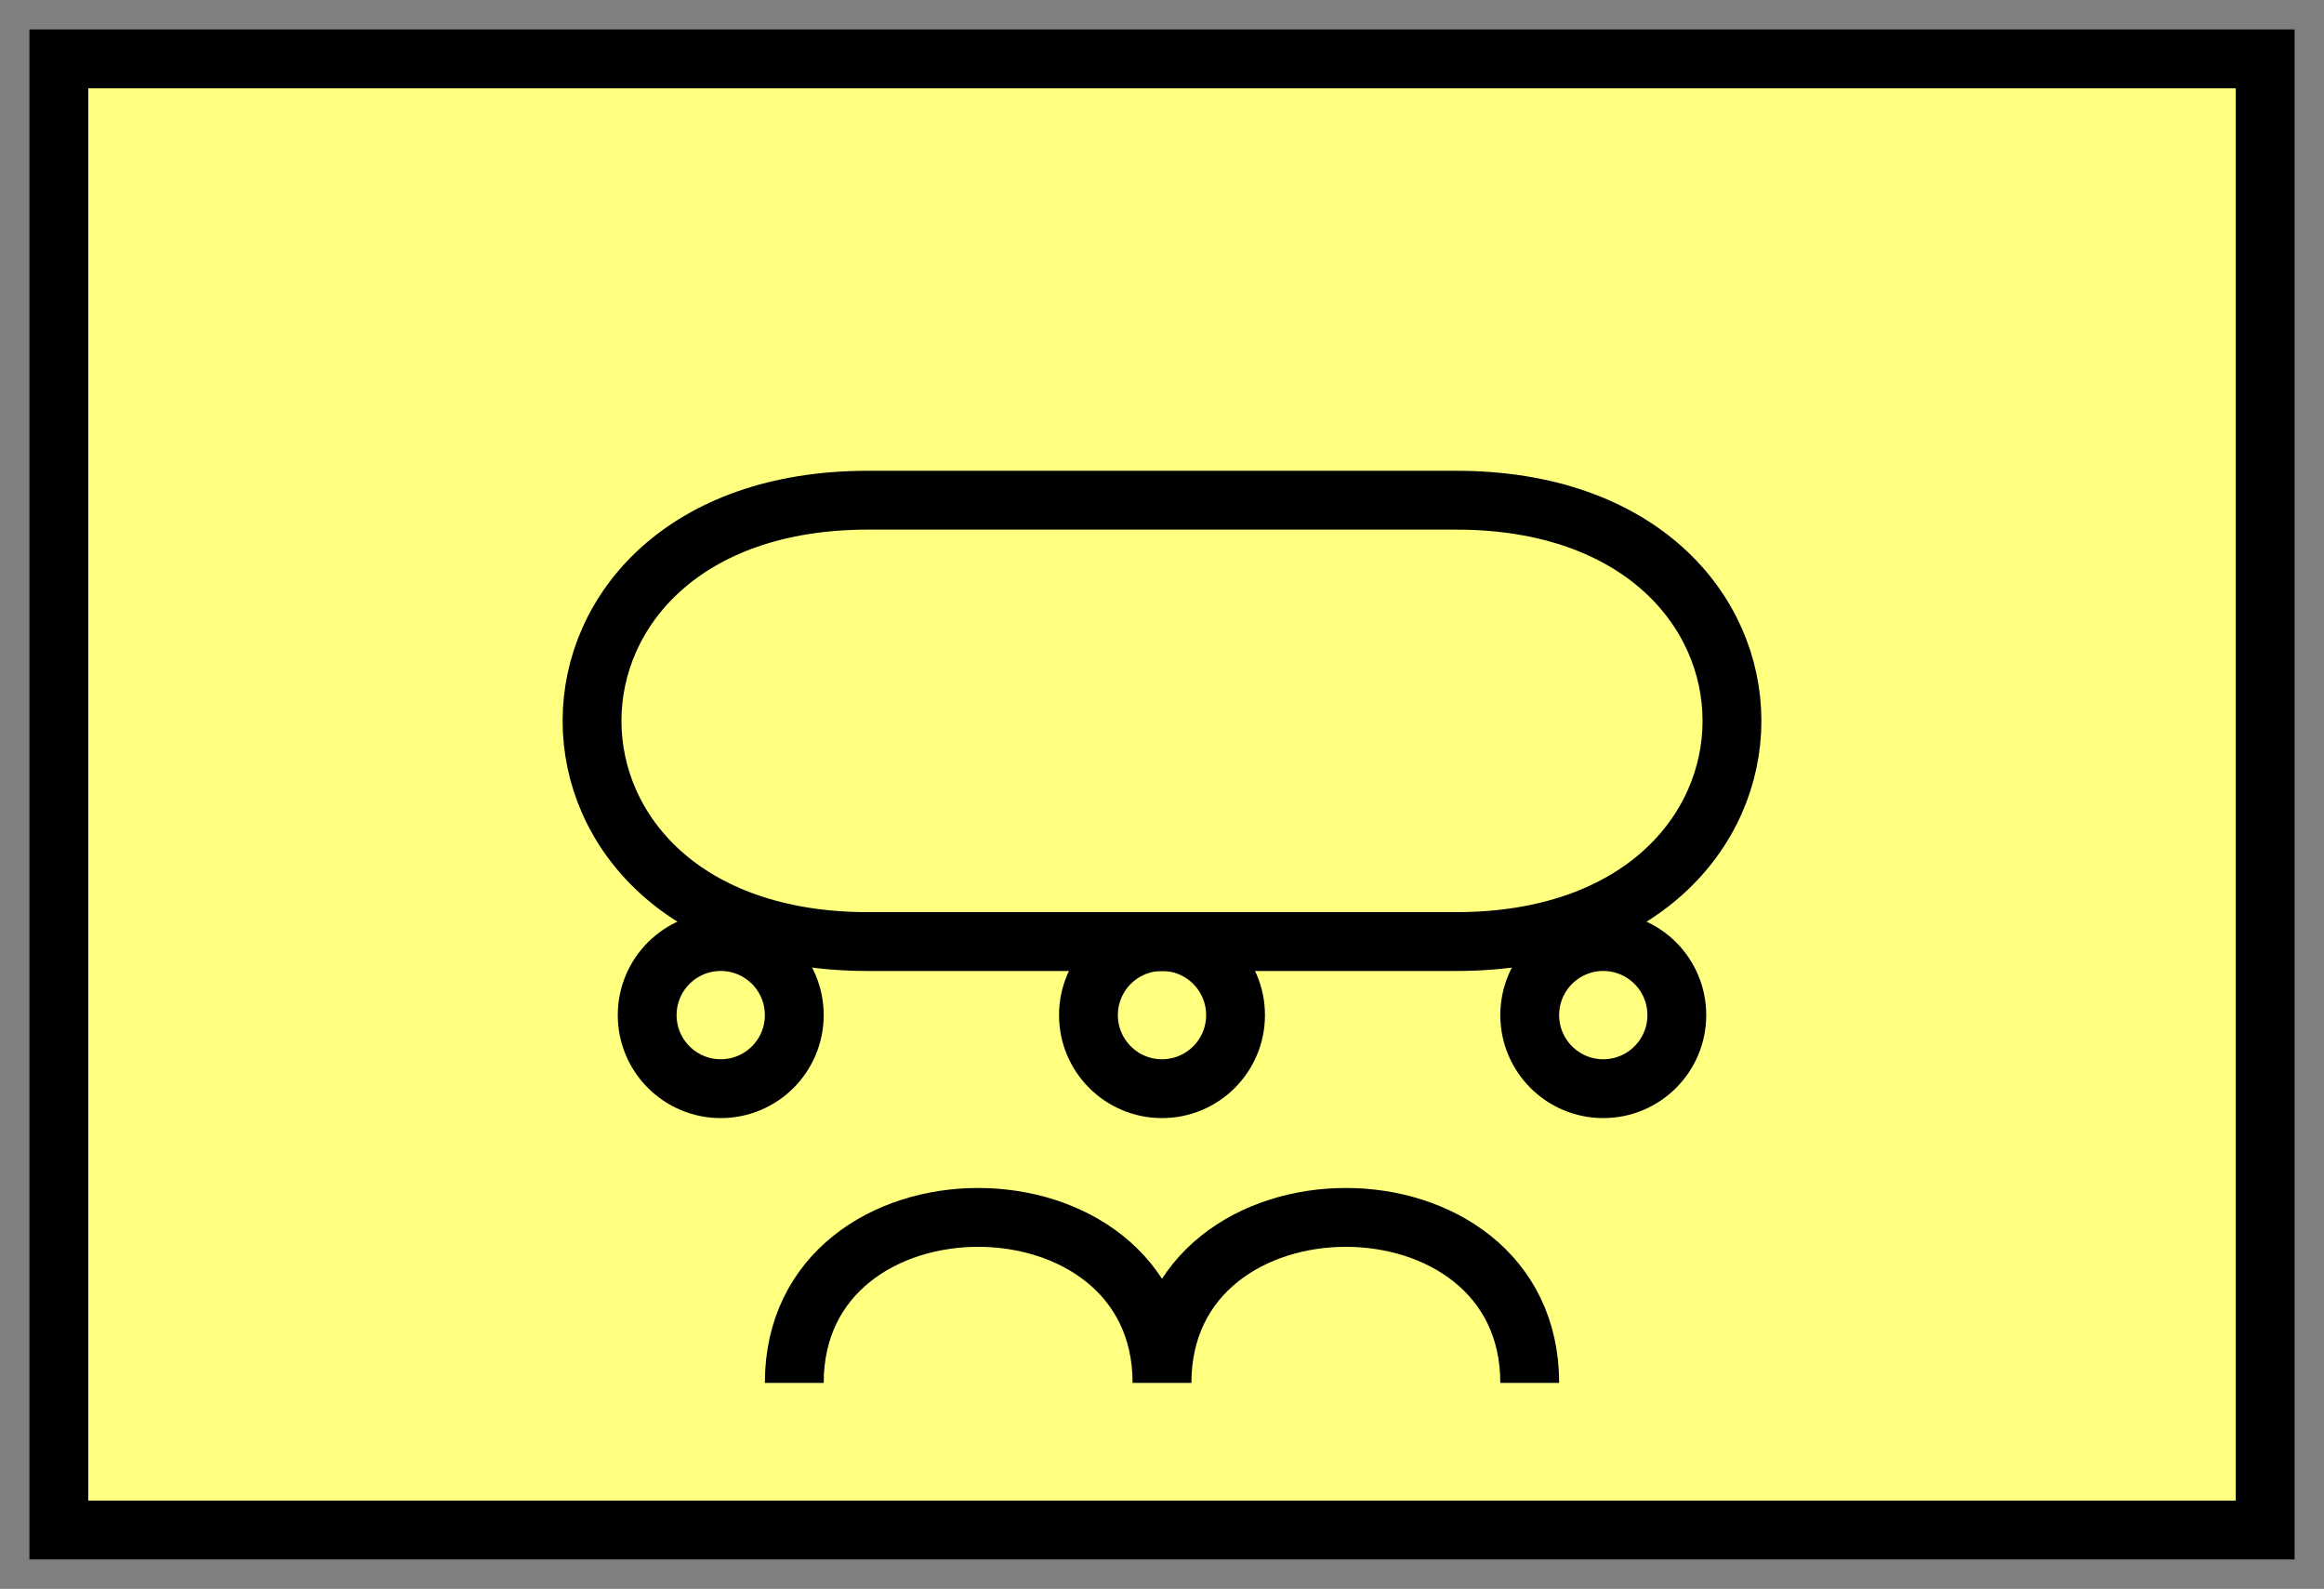<svg xmlns:xlink="http://www.w3.org/1999/xlink" xmlns="http://www.w3.org/2000/svg" version="1.2" baseProfile="tiny" width="110.6" height="75.6" viewBox="21 46 158 108"><rect x="21" y="46" width="158" height="108" fill="#808080" stroke="none"/><path d="M25,50 l150,0 0,100 -150,0 z" stroke-width="4px" stroke="#000000" fill="#FFFF80" fill-opacity="1"></path><path d="m 120,80 c 25,0 25,30 0,30 l -40,0 C 55,110 55,80 80,80 Z" stroke-width="4px" stroke="#000000" fill="none"></path><circle cx="70" cy="115" r="5" stroke-width="4px" stroke="#000000" fill="none"></circle><circle cx="100" cy="115" r="5" stroke-width="4px" stroke="#000000" fill="none"></circle><circle cx="130" cy="115" r="5" stroke-width="4px" stroke="#000000" fill="none"></circle><path d="M75,140 C75,125 100,125 100,140 C100,125 125,125 125,140" stroke-width="4px" stroke="#000000" fill="none"></path></svg>